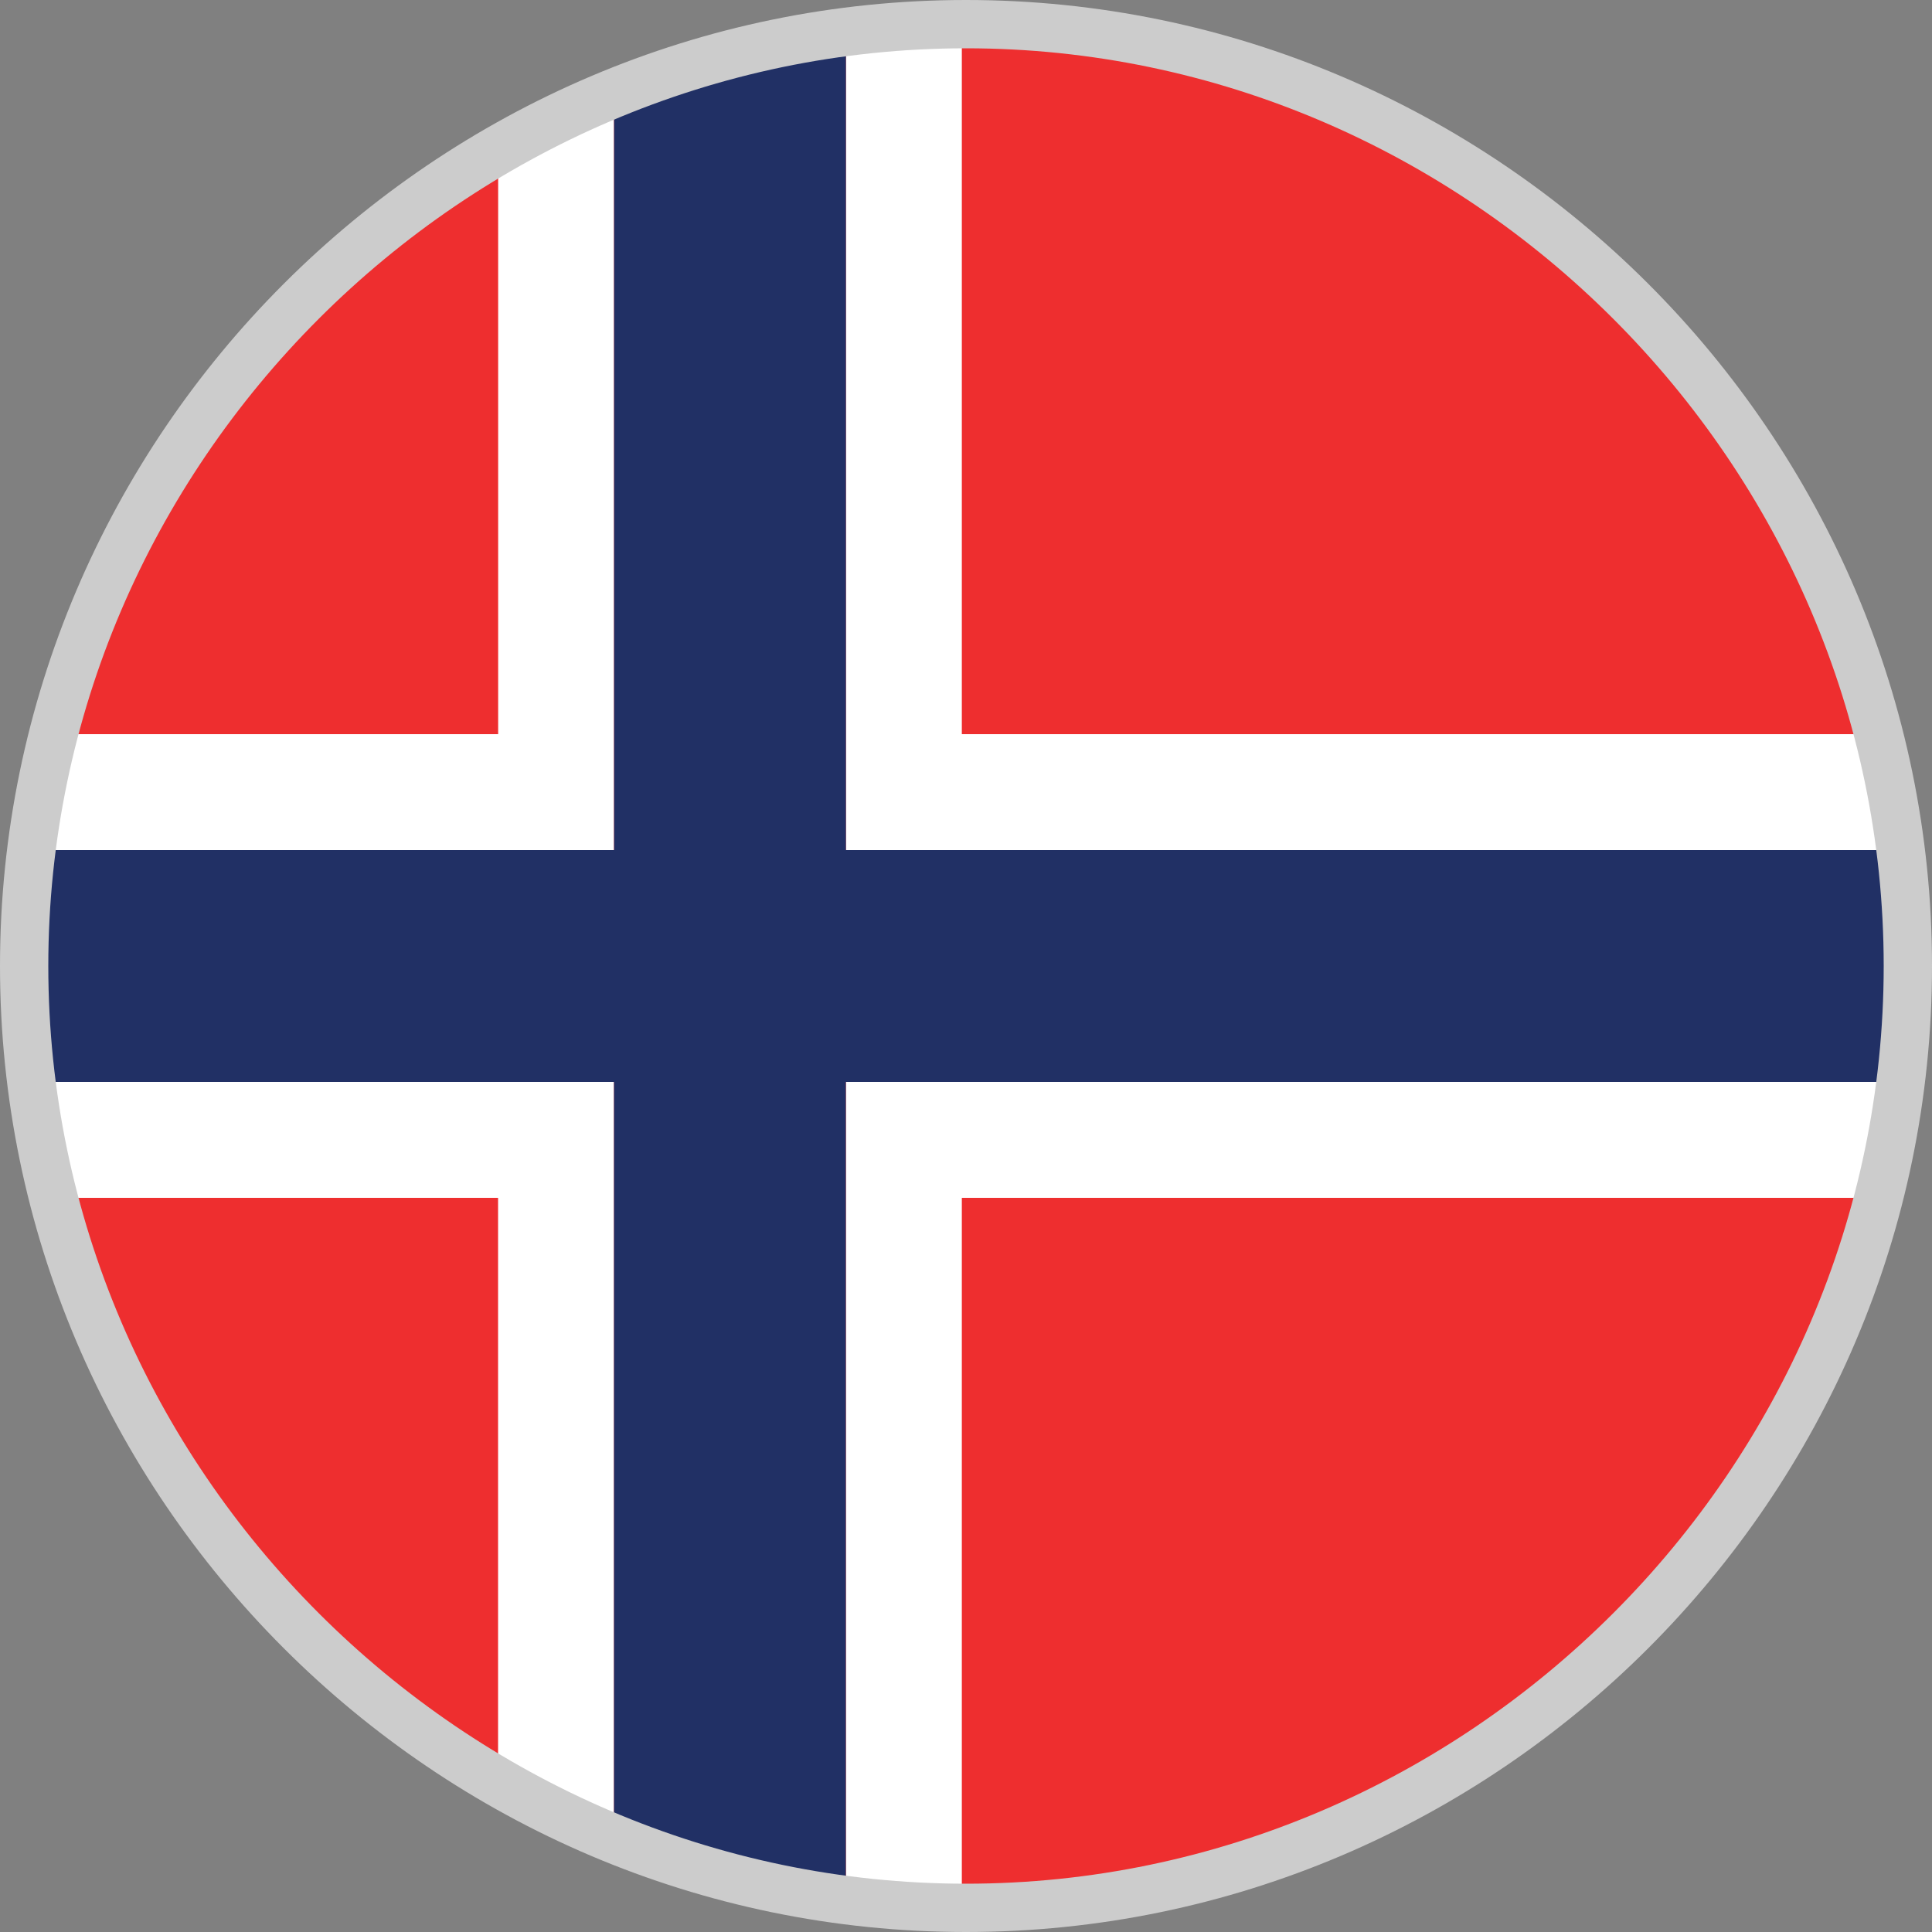 
<svg xmlns="http://www.w3.org/2000/svg" fill="none" viewBox="0 0 64 64" aria-hidden="true"><rect x="0" y="0" width="64" height="64" fill="#808080" stroke="none"/><path fill="#EE2E2F" stroke="#B6B6B6" stroke-width=".15" d="M32 62.72c16.966 0 30.72-13.754 30.72-30.72S48.966 1.28 32 1.28 1.28 15.034 1.28 32 15.034 62.72 32 62.72z"/><path fill="#fff" d="M16.502 5.507V24.32H2.288a31.069 31.069 0 00-.742 3.84h18.793V3.584c-1.331.55-2.605 1.2-3.837 1.923zM28.022 35.84v26.595c1.261.163 2.538.272 3.84.279V39.68h29.853c.323-1.254.576-2.531.74-3.84H28.021zM1.546 35.84c.163 1.309.419 2.586.739 3.84h14.214v18.813a30.291 30.291 0 003.84 1.923V35.84H1.546zM61.712 24.32h-29.85V1.286c-1.305.007-2.579.116-3.84.279V28.16h34.436a31.075 31.075 0 00-.746-3.84z"/><path fill="#213065" d="M62.454 28.16H28.022V1.565a30.644 30.644 0 00-7.68 2.019V28.16H1.546c-.157 1.26-.266 2.538-.266 3.84s.109 2.58.266 3.84h18.793v24.576c2.42.992 4.999 1.67 7.68 2.02V35.84h34.435c.16-1.26.27-2.538.27-3.84s-.113-2.58-.27-3.84z"/><path fill="#CCC" d="M32 1.6c16.64 0 30.4 13.76 30.4 30.4S48.64 62.4 32 62.4 1.6 48.64 1.6 32 15.36 1.6 32 1.6zM32 0C14.4 0 0 14.4 0 32s14.4 32 32 32 32-14.4 32-32S49.6 0 32 0z"/></svg>